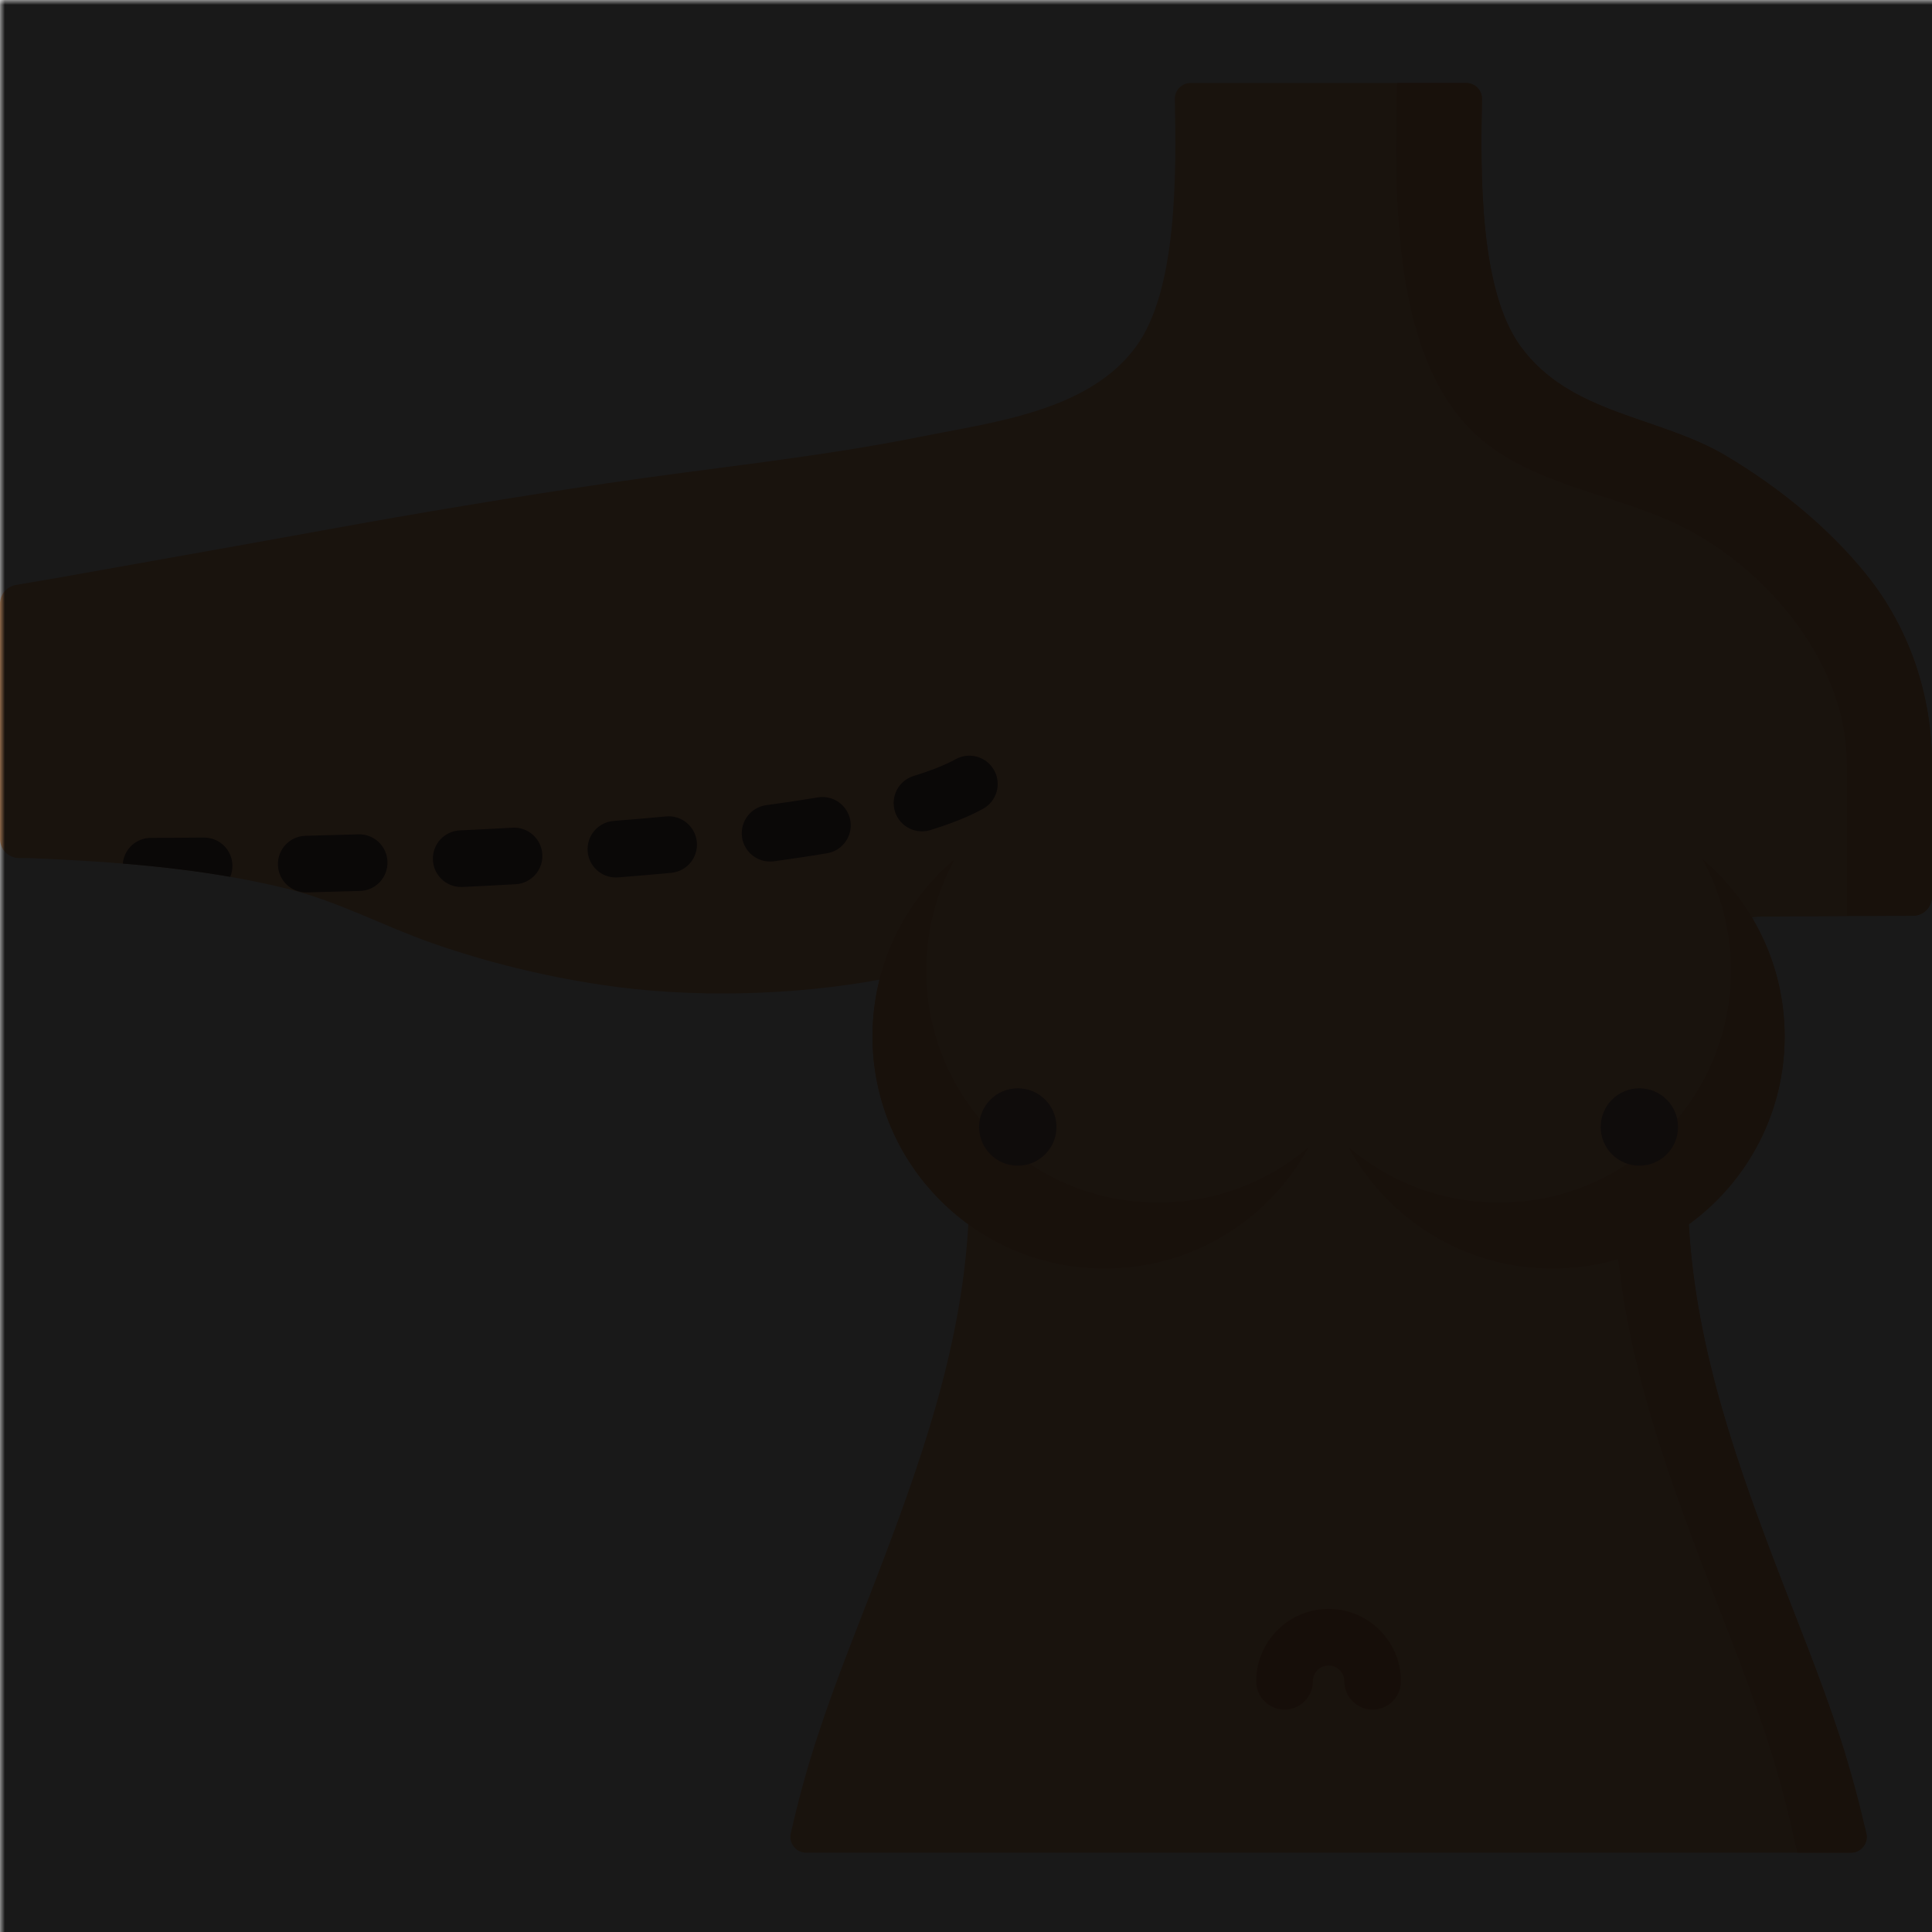 <svg:svg xmlns:svg="http://www.w3.org/2000/svg" viewBox="0.0 0.0 200.0 200.0" height="200.0px" width="200.0px"><svg:defs><svg:mask id="spotlight-mask"><svg:rect x="0" y="0" width="100%" height="100%" fill="white" opacity="0.9" /></svg:mask></svg:defs><svg:path fill="#ffbd86" fill-opacity="1.0" filling="0" d="M182.255 94.888 L198.027 94.804 C199.118 94.798 199.998 93.912 199.998 92.822 L199.998 79.105 C199.998 71.986 197.671 65.022 193.202 59.482 C189.247 54.581 184.16 50.465 178.734 47.22 C171.732 43.031 162.581 42.966 157.404 35.85 C153.136 29.984 153.259 17.935 153.41 10.257 C153.427 9.341 152.692 8.594 151.776 8.594 L123.251 8.594 C122.337 8.594 121.6 9.341 121.619 10.257 C121.768 17.935 121.893 29.984 117.624 35.85 C112.739 42.564 102.895 43.683 95.296 45.212 C84.621 47.36 73.631 48.43 62.877 50.023 C53.046 51.479 43.242 53.114 33.466 54.896 C24.084 56.607 14.829 58.226 5.55 59.891 L5.55 59.887 L1.65 60.555 C0.696 60.718 0.0 61.543 0.0 62.509 L0.0 86.841 C0.0 87.936 0.888 88.825 1.982 88.825 L3.023 88.825 C11.955 89.204 20.906 89.845 29.604 91.969 C34.996 93.285 39.62 95.841 44.74 97.632 C50.439 99.623 56.332 101.059 62.3 101.956 C71.512 103.339 82.036 103.076 91.197 101.391 L95.48 100.246 C100.96 113.359 100.322 124.803 100.322 124.803 C99.968 137.655 95.952 149.565 91.545 161.215 C89.183 167.456 86.623 173.605 84.549 179.987 C83.49 183.246 82.6 186.51 81.868 189.777 C81.622 190.804 82.402 191.789 83.458 191.789 L191.591 191.789 C192.656 191.789 193.436 190.79 193.176 189.758 C192.485 187.022 191.251 182.24 190.518 179.987 C188.446 173.605 185.884 167.456 183.523 161.215 C179.117 149.565 175.101 137.655 174.745 124.803 C173.483 114.471 176.523 105.688 177.925 98.463 C178.327 96.388 180.142 94.888 182.255 94.888 Z" />
<svg:path fill="#f6a96c" fill-opacity="1.0" filling="0" d="M193.053 189.125 L193.046 189.127 C192.343 186.076 191.509 183.029 190.52 179.985 C188.446 173.605 185.884 167.455 183.525 161.214 C179.115 149.564 175.099 137.655 174.745 124.803 C173.485 114.47 176.308 105.905 177.709 98.68 C178.113 96.604 179.924 95.104 182.042 95.104 L174.449 95.104 C172.331 95.104 170.518 96.604 170.114 98.68 C168.715 105.905 165.892 114.47 167.152 124.803 C167.509 137.655 171.525 149.564 175.932 161.214 C178.291 167.455 180.853 173.605 182.927 179.985 C183.986 183.244 184.877 186.508 185.606 189.775 L186.072 191.789 L191.618 191.789 C192.673 191.789 193.451 190.805 193.207 189.778 L193.053 189.125 Z" />
<svg:path fill="#f6a96c" fill-opacity="1.0" filling="0" d="M198.018 94.795 C199.112 94.795 200.0 93.907 200.0 92.812 L200.0 79.105 C200.0 71.986 197.671 65.024 193.204 59.483 C189.246 54.579 184.158 50.467 178.734 47.22 C171.732 43.031 162.579 42.964 157.405 35.85 C153.136 29.982 153.261 17.934 153.412 10.257 C153.429 9.341 152.693 8.594 151.778 8.594 L144.641 8.594 C144.426 20.07 143.832 38.155 153.963 45.975 C159.789 50.471 167.949 51.325 174.423 54.654 C183.151 59.148 191.197 68.747 191.197 79.105 L191.197 94.795 L198.018 94.795 Z" />
<svg:path fill="#e59157" fill-opacity="1.0" filling="0" d="M142.095 176.975 C140.475 176.975 139.165 175.662 139.165 174.045 C139.165 173.146 138.432 172.414 137.534 172.414 C136.635 172.414 135.904 173.146 135.904 174.045 C135.904 175.662 134.592 176.975 132.974 176.975 C131.355 176.975 130.045 175.662 130.045 174.045 C130.045 169.914 133.405 166.554 137.534 166.554 C141.664 166.554 145.024 169.914 145.024 174.045 C145.024 175.662 143.712 176.975 142.095 176.975 Z" />
<svg:path fill="#ffbd86" fill-opacity="1.0" filling="0" d="M138.367 107.289 C138.367 120.555 127.612 131.311 114.345 131.311 C101.077 131.311 90.323 120.555 90.323 107.289 C90.323 94.021 101.077 83.266 114.345 83.266 C127.612 83.266 138.367 94.021 138.367 107.289 Z" />
<svg:path fill="#f6a96c" fill-opacity="1.0" filling="0" d="M90.321 107.289 C90.321 120.558 101.076 131.311 114.343 131.311 C123.441 131.311 131.354 126.256 135.431 118.8 C131.244 122.357 125.82 124.503 119.895 124.503 C106.627 124.503 95.874 113.748 95.874 100.48 C95.874 96.309 96.936 92.384 98.808 88.966 C93.617 93.371 90.321 99.945 90.321 107.289 Z" />
<svg:path fill="#98776c" fill-opacity="1.0" filling="0" d="M109.363 116.666 C109.363 118.875 107.57 120.668 105.361 120.668 C103.15 120.668 101.358 118.875 101.358 116.666 C101.358 114.455 103.15 112.663 105.361 112.663 C107.57 112.663 109.363 114.455 109.363 116.666 Z" />
<svg:path fill="#ffbd86" fill-opacity="1.0" filling="0" d="M184.746 107.289 C184.746 120.555 173.99 131.311 160.724 131.311 C147.456 131.311 136.7 120.555 136.7 107.289 C136.7 94.021 147.456 83.266 160.724 83.266 C173.99 83.266 184.746 94.021 184.746 107.289 Z" />
<svg:path fill="#f6a96c" fill-opacity="1.0" filling="0" d="M184.746 107.289 C184.746 120.557 173.991 131.311 160.724 131.311 C151.628 131.311 143.713 126.254 139.636 118.8 C143.825 122.357 149.248 124.503 155.173 124.503 C168.44 124.503 179.195 113.748 179.195 100.48 C179.195 96.309 178.131 92.383 176.261 88.965 C181.45 93.371 184.746 99.945 184.746 107.289 Z" />
<svg:path fill="#98776c" fill-opacity="1.0" filling="0" d="M173.709 116.666 C173.709 118.875 171.918 120.668 169.707 120.668 C167.497 120.668 165.706 118.875 165.706 116.666 C165.706 114.455 167.497 112.663 169.707 112.663 C171.918 112.663 173.709 114.455 173.709 116.666 Z" />
<svg:path fill="#654d45" fill-opacity="1.0" filling="0" d="M31.7 92.383 C30.115 92.383 28.812 91.118 28.772 89.523 C28.734 87.906 30.012 86.563 31.63 86.523 C33.359 86.482 35.185 86.432 37.089 86.372 C38.707 86.316 40.059 87.591 40.109 89.209 C40.16 90.827 38.89 92.179 37.273 92.229 C35.355 92.29 33.513 92.34 31.772 92.381 C31.747 92.381 31.725 92.383 31.7 92.383 Z M47.74 91.82 C46.184 91.82 44.888 90.596 44.815 89.027 C44.739 87.41 45.988 86.04 47.604 85.963 C49.396 85.88 51.216 85.786 53.05 85.683 C54.663 85.591 56.048 86.829 56.14 88.445 C56.23 90.061 54.994 91.443 53.38 91.533 C51.526 91.638 49.689 91.731 47.879 91.817 C47.832 91.818 47.786 91.82 47.74 91.82 Z M63.754 90.834 C62.241 90.834 60.957 89.668 60.837 88.133 C60.71 86.52 61.916 85.111 63.529 84.984 C65.387 84.838 67.211 84.68 68.944 84.518 C70.555 84.366 71.983 85.552 72.134 87.163 C72.286 88.774 71.102 90.202 69.49 90.354 C67.728 90.518 65.875 90.677 63.986 90.825 C63.908 90.831 63.832 90.834 63.754 90.834 Z M79.715 89.184 C78.27 89.184 77.012 88.118 76.814 86.647 C76.599 85.043 77.724 83.568 79.326 83.351 C81.204 83.098 82.994 82.828 84.65 82.55 C86.247 82.28 87.756 83.356 88.027 84.952 C88.295 86.546 87.219 88.059 85.623 88.327 C83.905 88.617 82.05 88.896 80.109 89.159 C79.977 89.177 79.845 89.184 79.715 89.184 Z M95.441 86.058 C94.189 86.058 93.03 85.249 92.642 83.991 C92.166 82.443 93.034 80.804 94.582 80.329 C96.388 79.771 97.855 79.189 98.936 78.592 C100.354 77.812 102.136 78.329 102.916 79.747 C103.696 81.164 103.18 82.945 101.762 83.727 C100.31 84.525 98.525 85.246 96.304 85.929 C96.018 86.017 95.727 86.058 95.441 86.058 Z M21.129 86.707 L21.098 86.707 C18.488 86.731 16.691 86.734 15.976 86.734 L15.64 86.734 C15.637 86.734 15.633 86.734 15.633 86.734 C14.105 86.734 12.848 87.903 12.715 89.398 C16.441 89.699 20.152 90.129 23.833 90.77 C23.981 90.414 24.063 90.019 24.059 89.606 C24.039 87.996 22.734 86.707 21.129 86.707 Z" /><svg:rect x="0" y="0" width="100%" height="100%" fill="black" mask="url(#spotlight-mask)" /><svg:g id="highlighted-segment" /></svg:svg>
